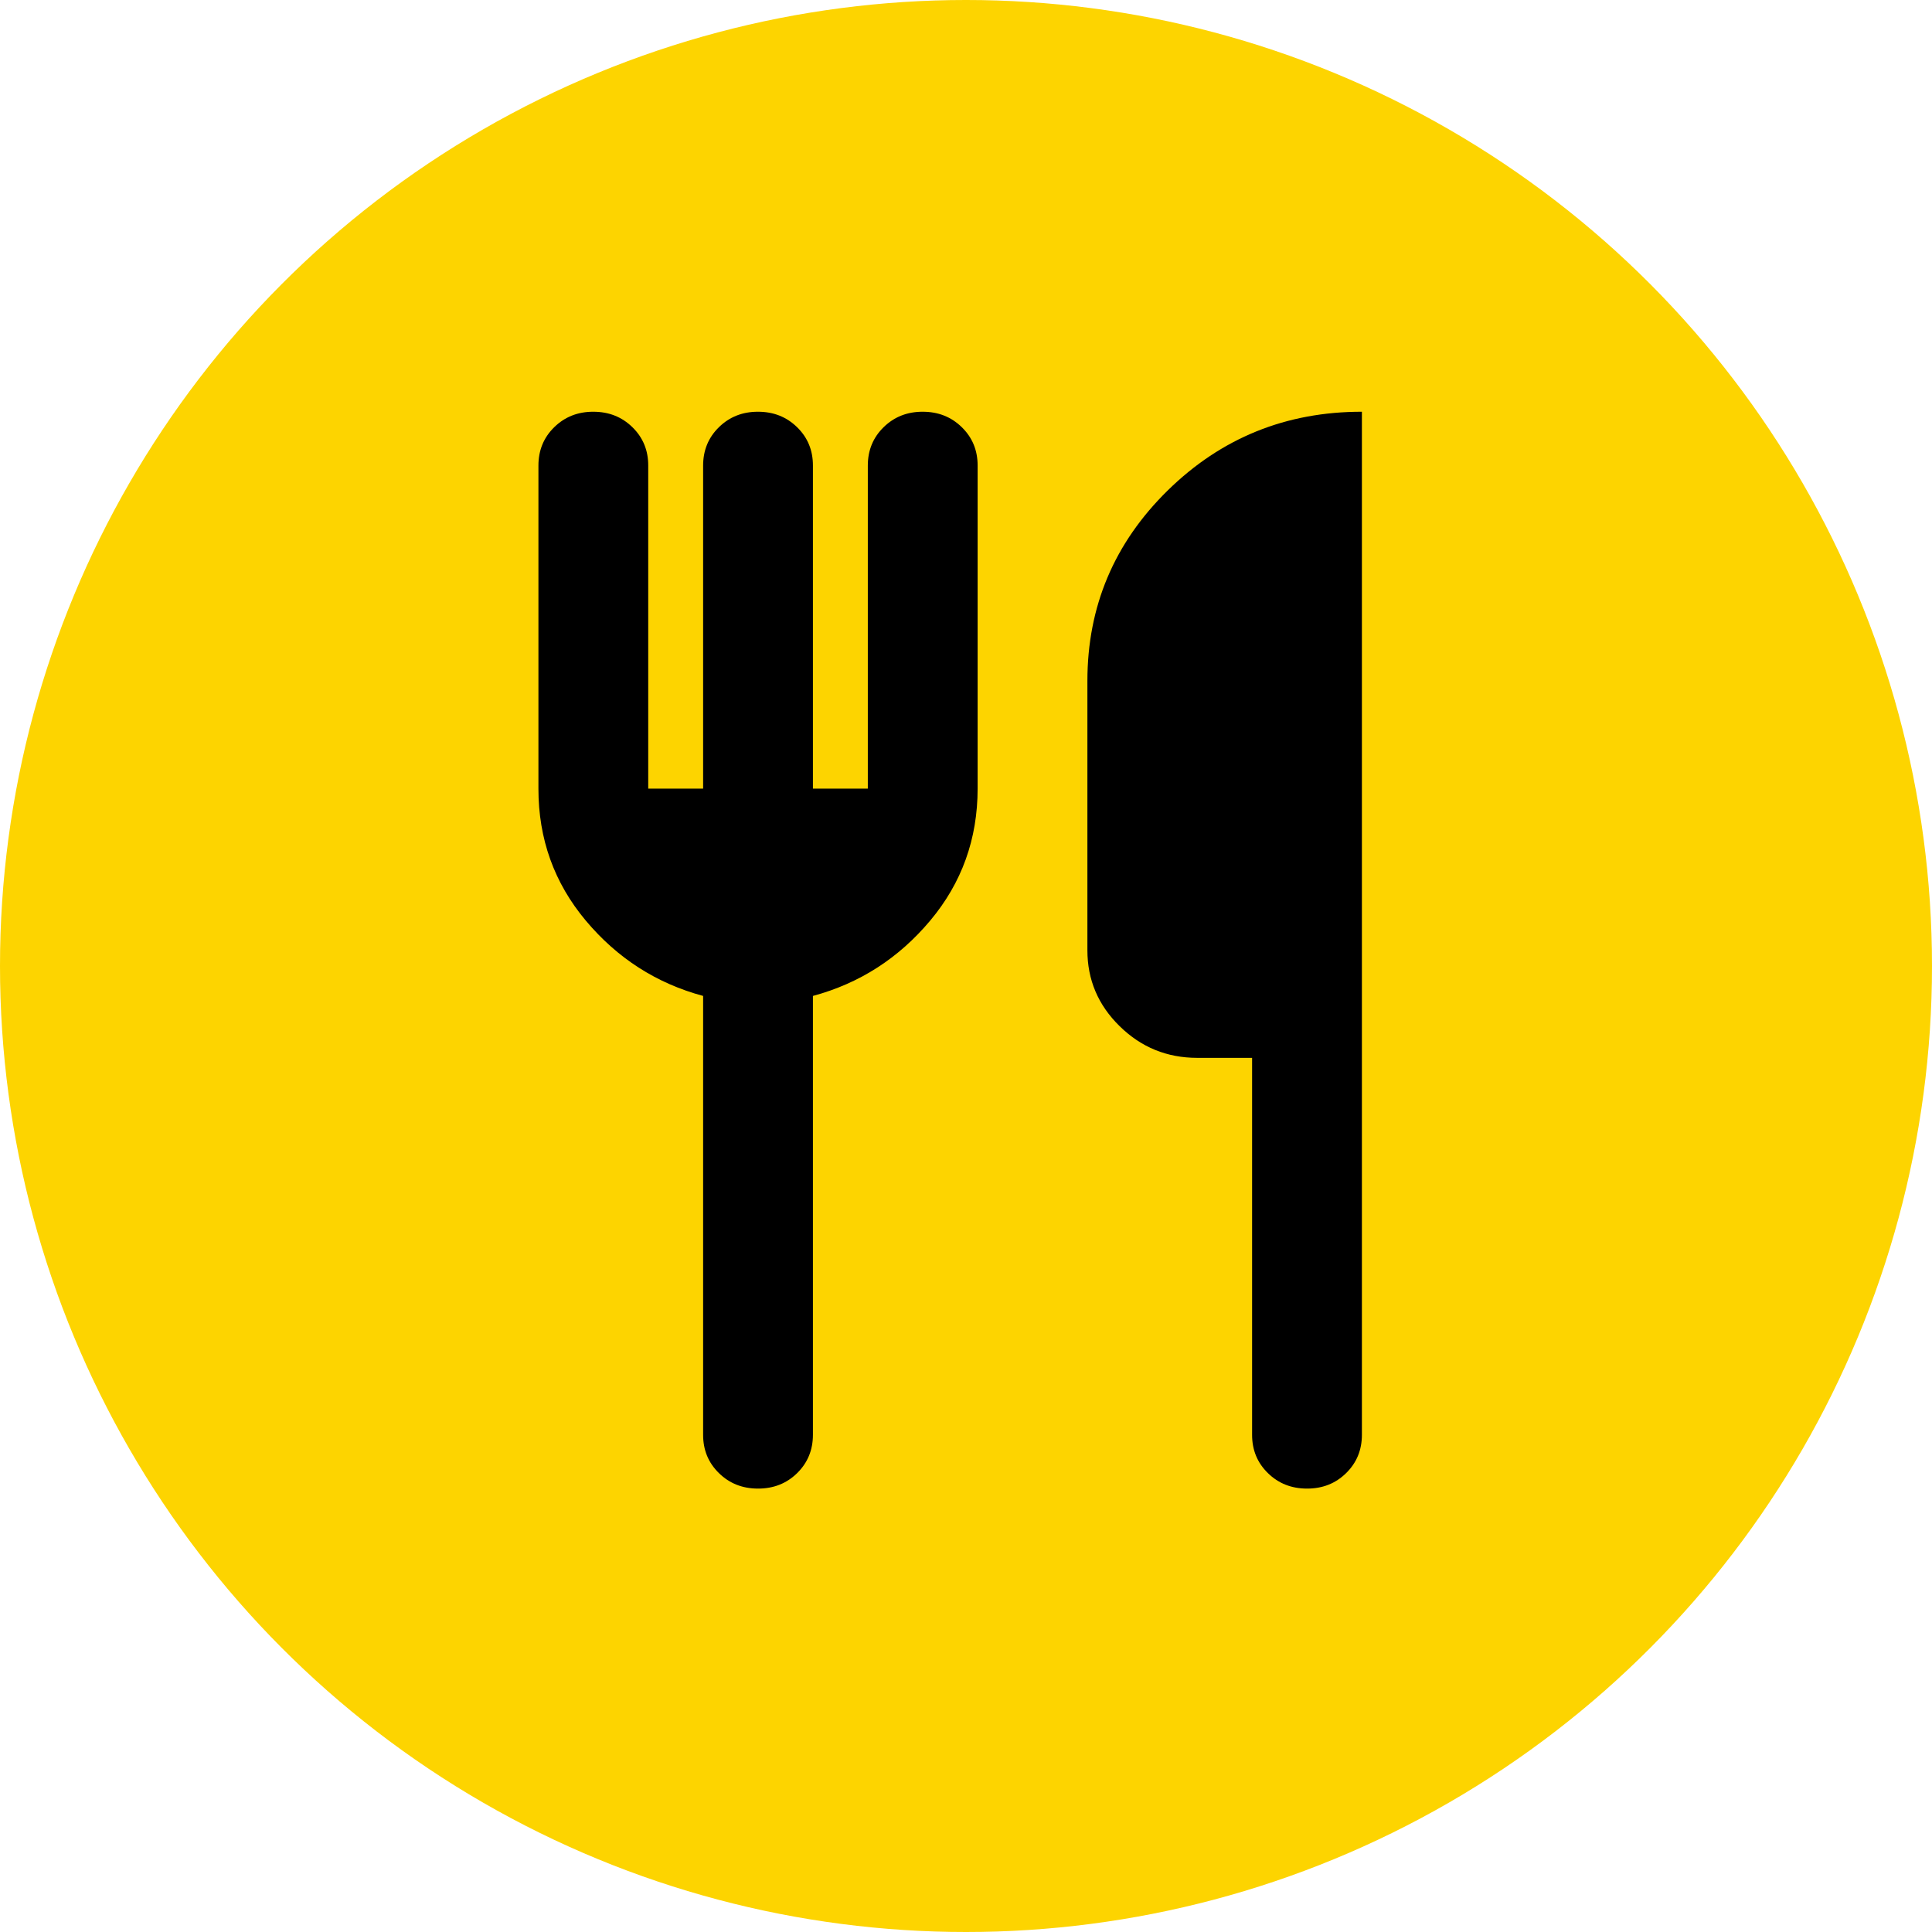 <svg width="61" height="61" viewBox="0 0 61 61" fill="none" xmlns="http://www.w3.org/2000/svg">
<circle cx="30.5" cy="30.5" r="30.5" fill="#FDD400"/>
<path d="M41.267 47C40.776 47 40.364 46.837 40.031 46.51C39.698 46.184 39.532 45.781 39.533 45.3V33.4H37.8C36.847 33.4 36.03 33.067 35.351 32.4C34.671 31.734 34.332 30.934 34.333 30V21.5C34.333 19.148 35.179 17.143 36.869 15.485C38.56 13.827 40.603 12.999 43 13V45.3C43 45.782 42.834 46.186 42.501 46.512C42.168 46.839 41.757 47.001 41.267 47ZM23.933 47C23.442 47 23.03 46.837 22.698 46.51C22.365 46.184 22.199 45.781 22.2 45.3V31.445C20.727 31.048 19.491 30.255 18.494 29.065C17.497 27.875 16.999 26.487 17 24.9V14.7C17 14.218 17.166 13.814 17.499 13.488C17.832 13.162 18.243 12.999 18.733 13C19.224 13 19.636 13.163 19.969 13.49C20.302 13.816 20.468 14.22 20.467 14.7V24.9H22.2V14.7C22.2 14.218 22.366 13.814 22.699 13.488C23.032 13.162 23.443 12.999 23.933 13C24.424 13 24.836 13.163 25.169 13.49C25.502 13.816 25.668 14.22 25.667 14.7V24.9H27.4V14.7C27.4 14.218 27.566 13.814 27.899 13.488C28.232 13.162 28.643 12.999 29.133 13C29.624 13 30.036 13.163 30.369 13.49C30.702 13.816 30.868 14.22 30.867 14.7V24.9C30.867 26.487 30.368 27.875 29.371 29.065C28.374 30.255 27.139 31.048 25.667 31.445V45.3C25.667 45.782 25.5 46.186 25.168 46.512C24.835 46.839 24.423 47.001 23.933 47Z" fill="black"/>
</svg>
